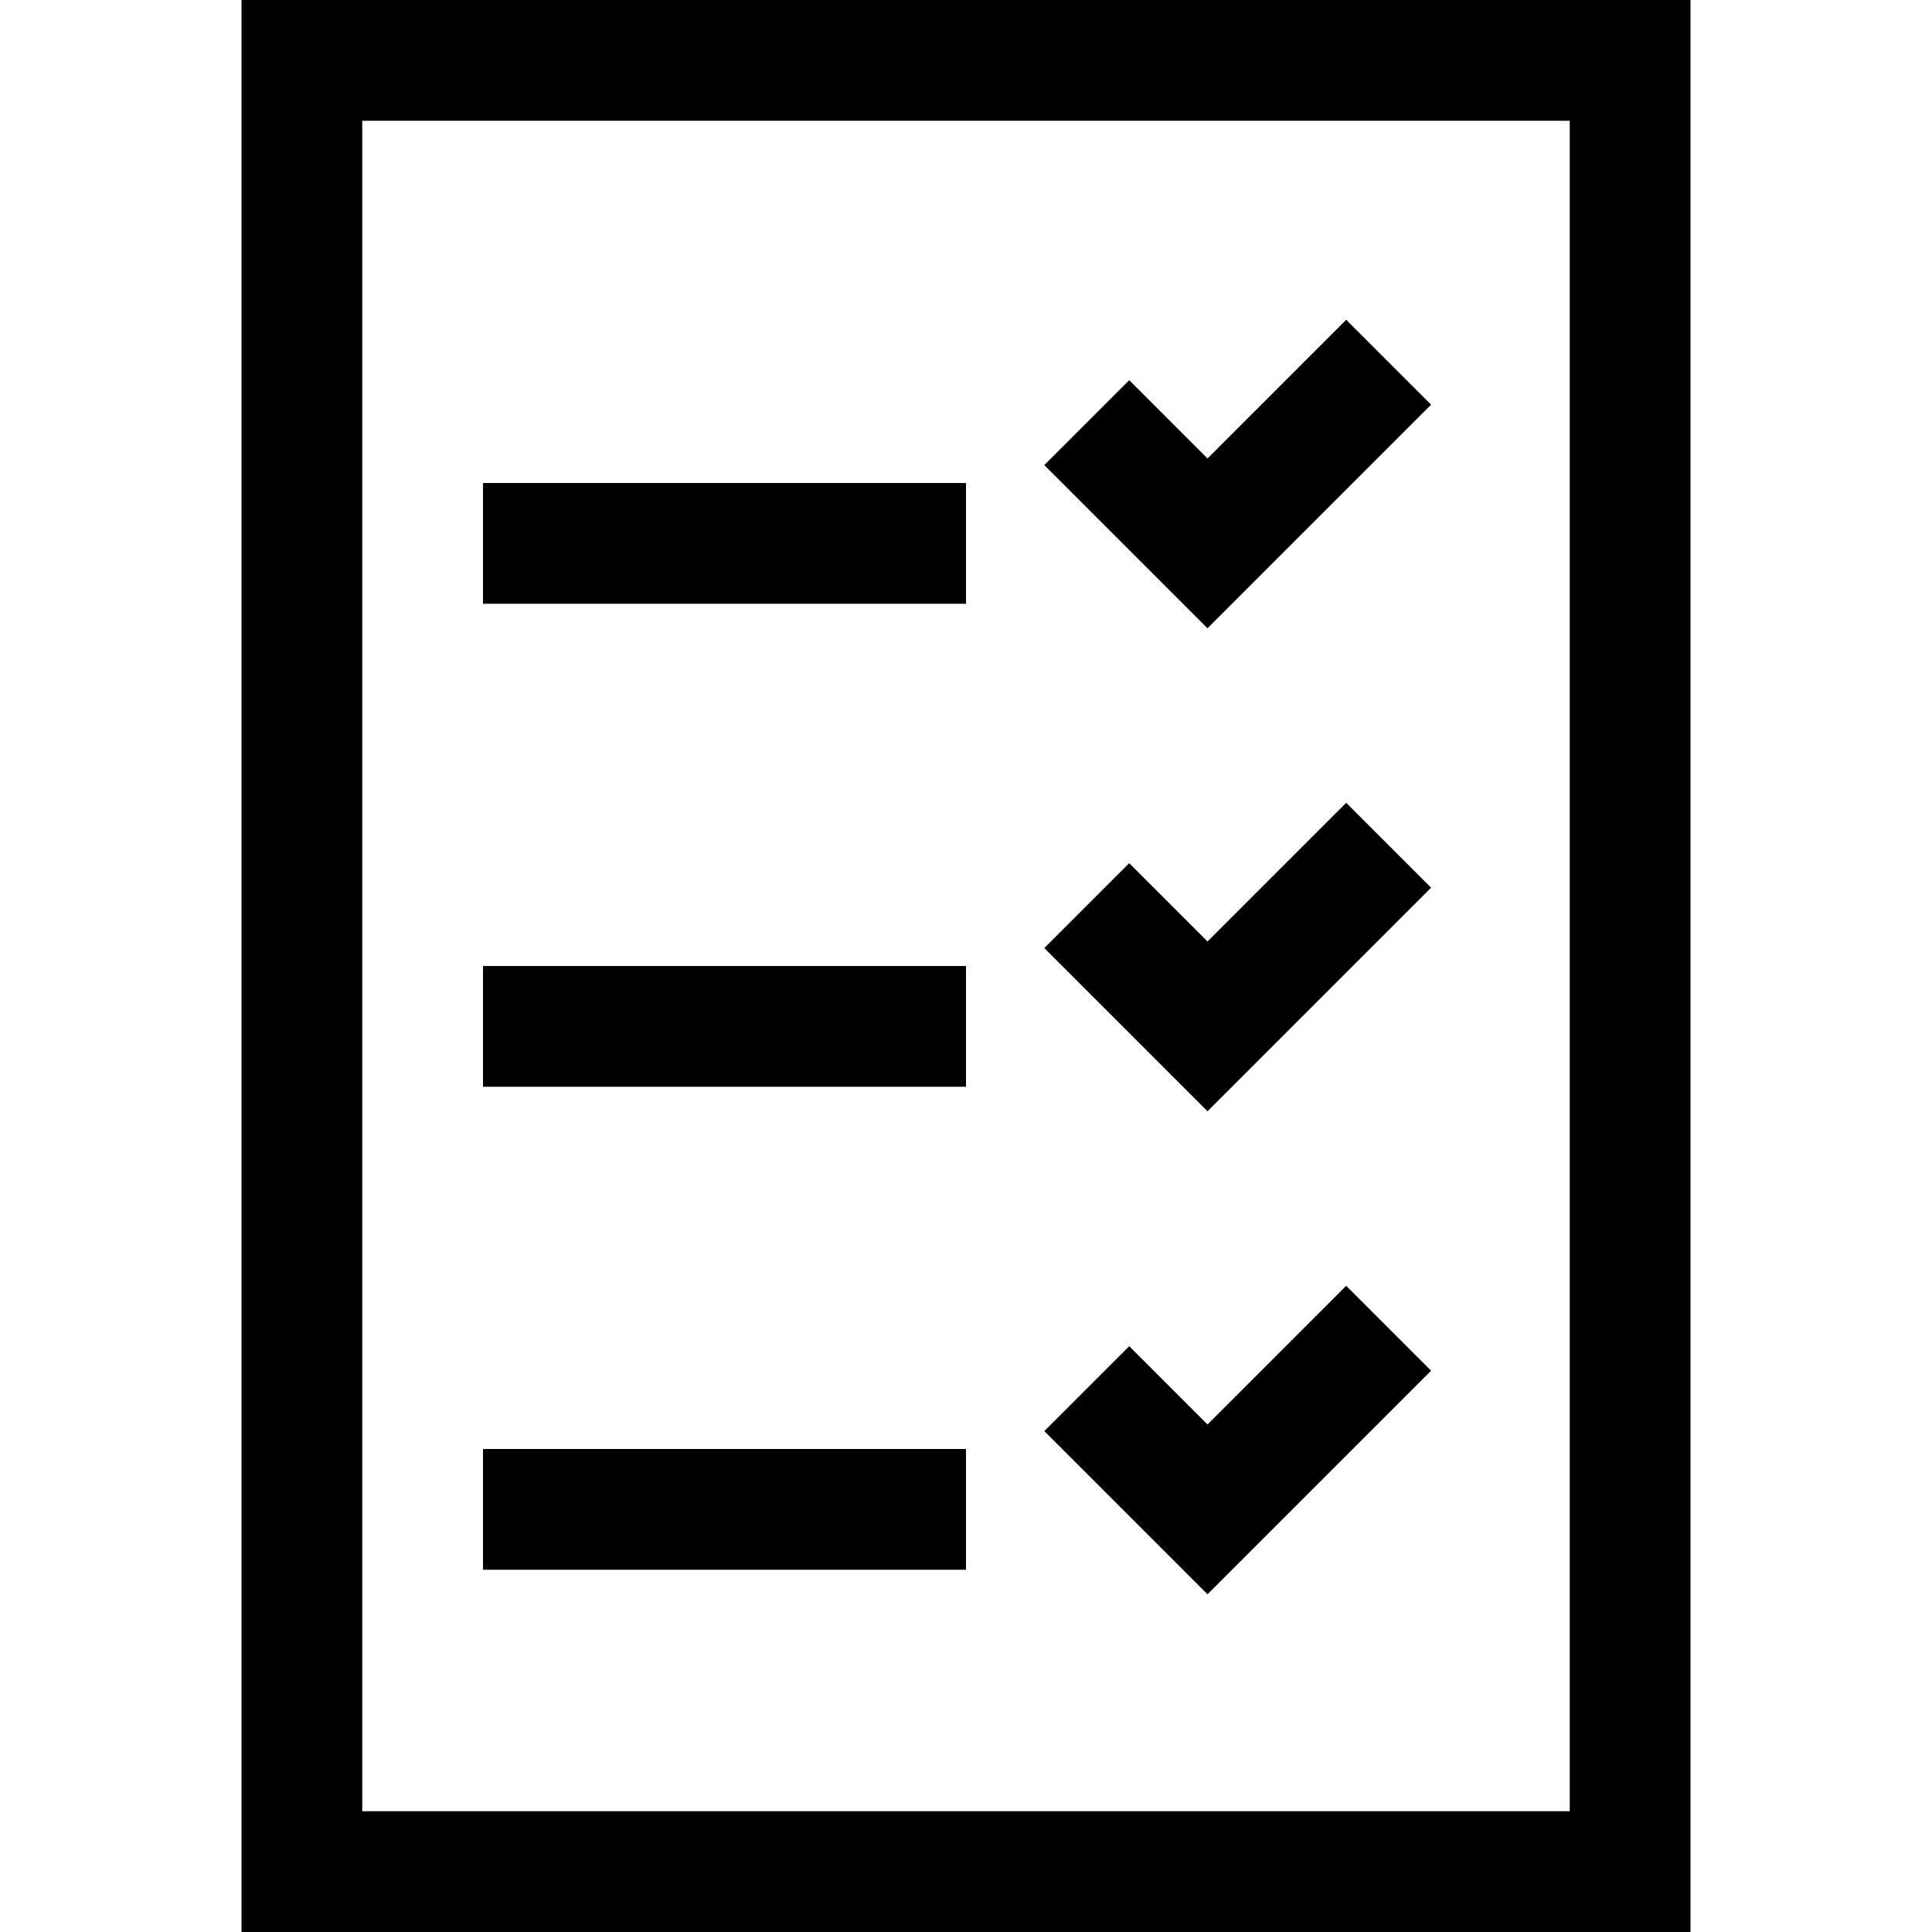 <svg xmlns="http://www.w3.org/2000/svg" viewBox="0 0 2048 2048"><path d="M256 0h1536v2048H256V0m1408 1920V128H384v1792h1280M1024 512v128H512V512h512m0 512v128H512v-128h512m0 512v128H512v-128h512m493-1107l-237 237-173-173 90-90 83 83 147-147 90 90m0 512l-237 237-173-173 90-90 83 83 147-147 90 90m0 512l-237 237-173-173 90-90 83 83 147-147 90 90z"/></svg>